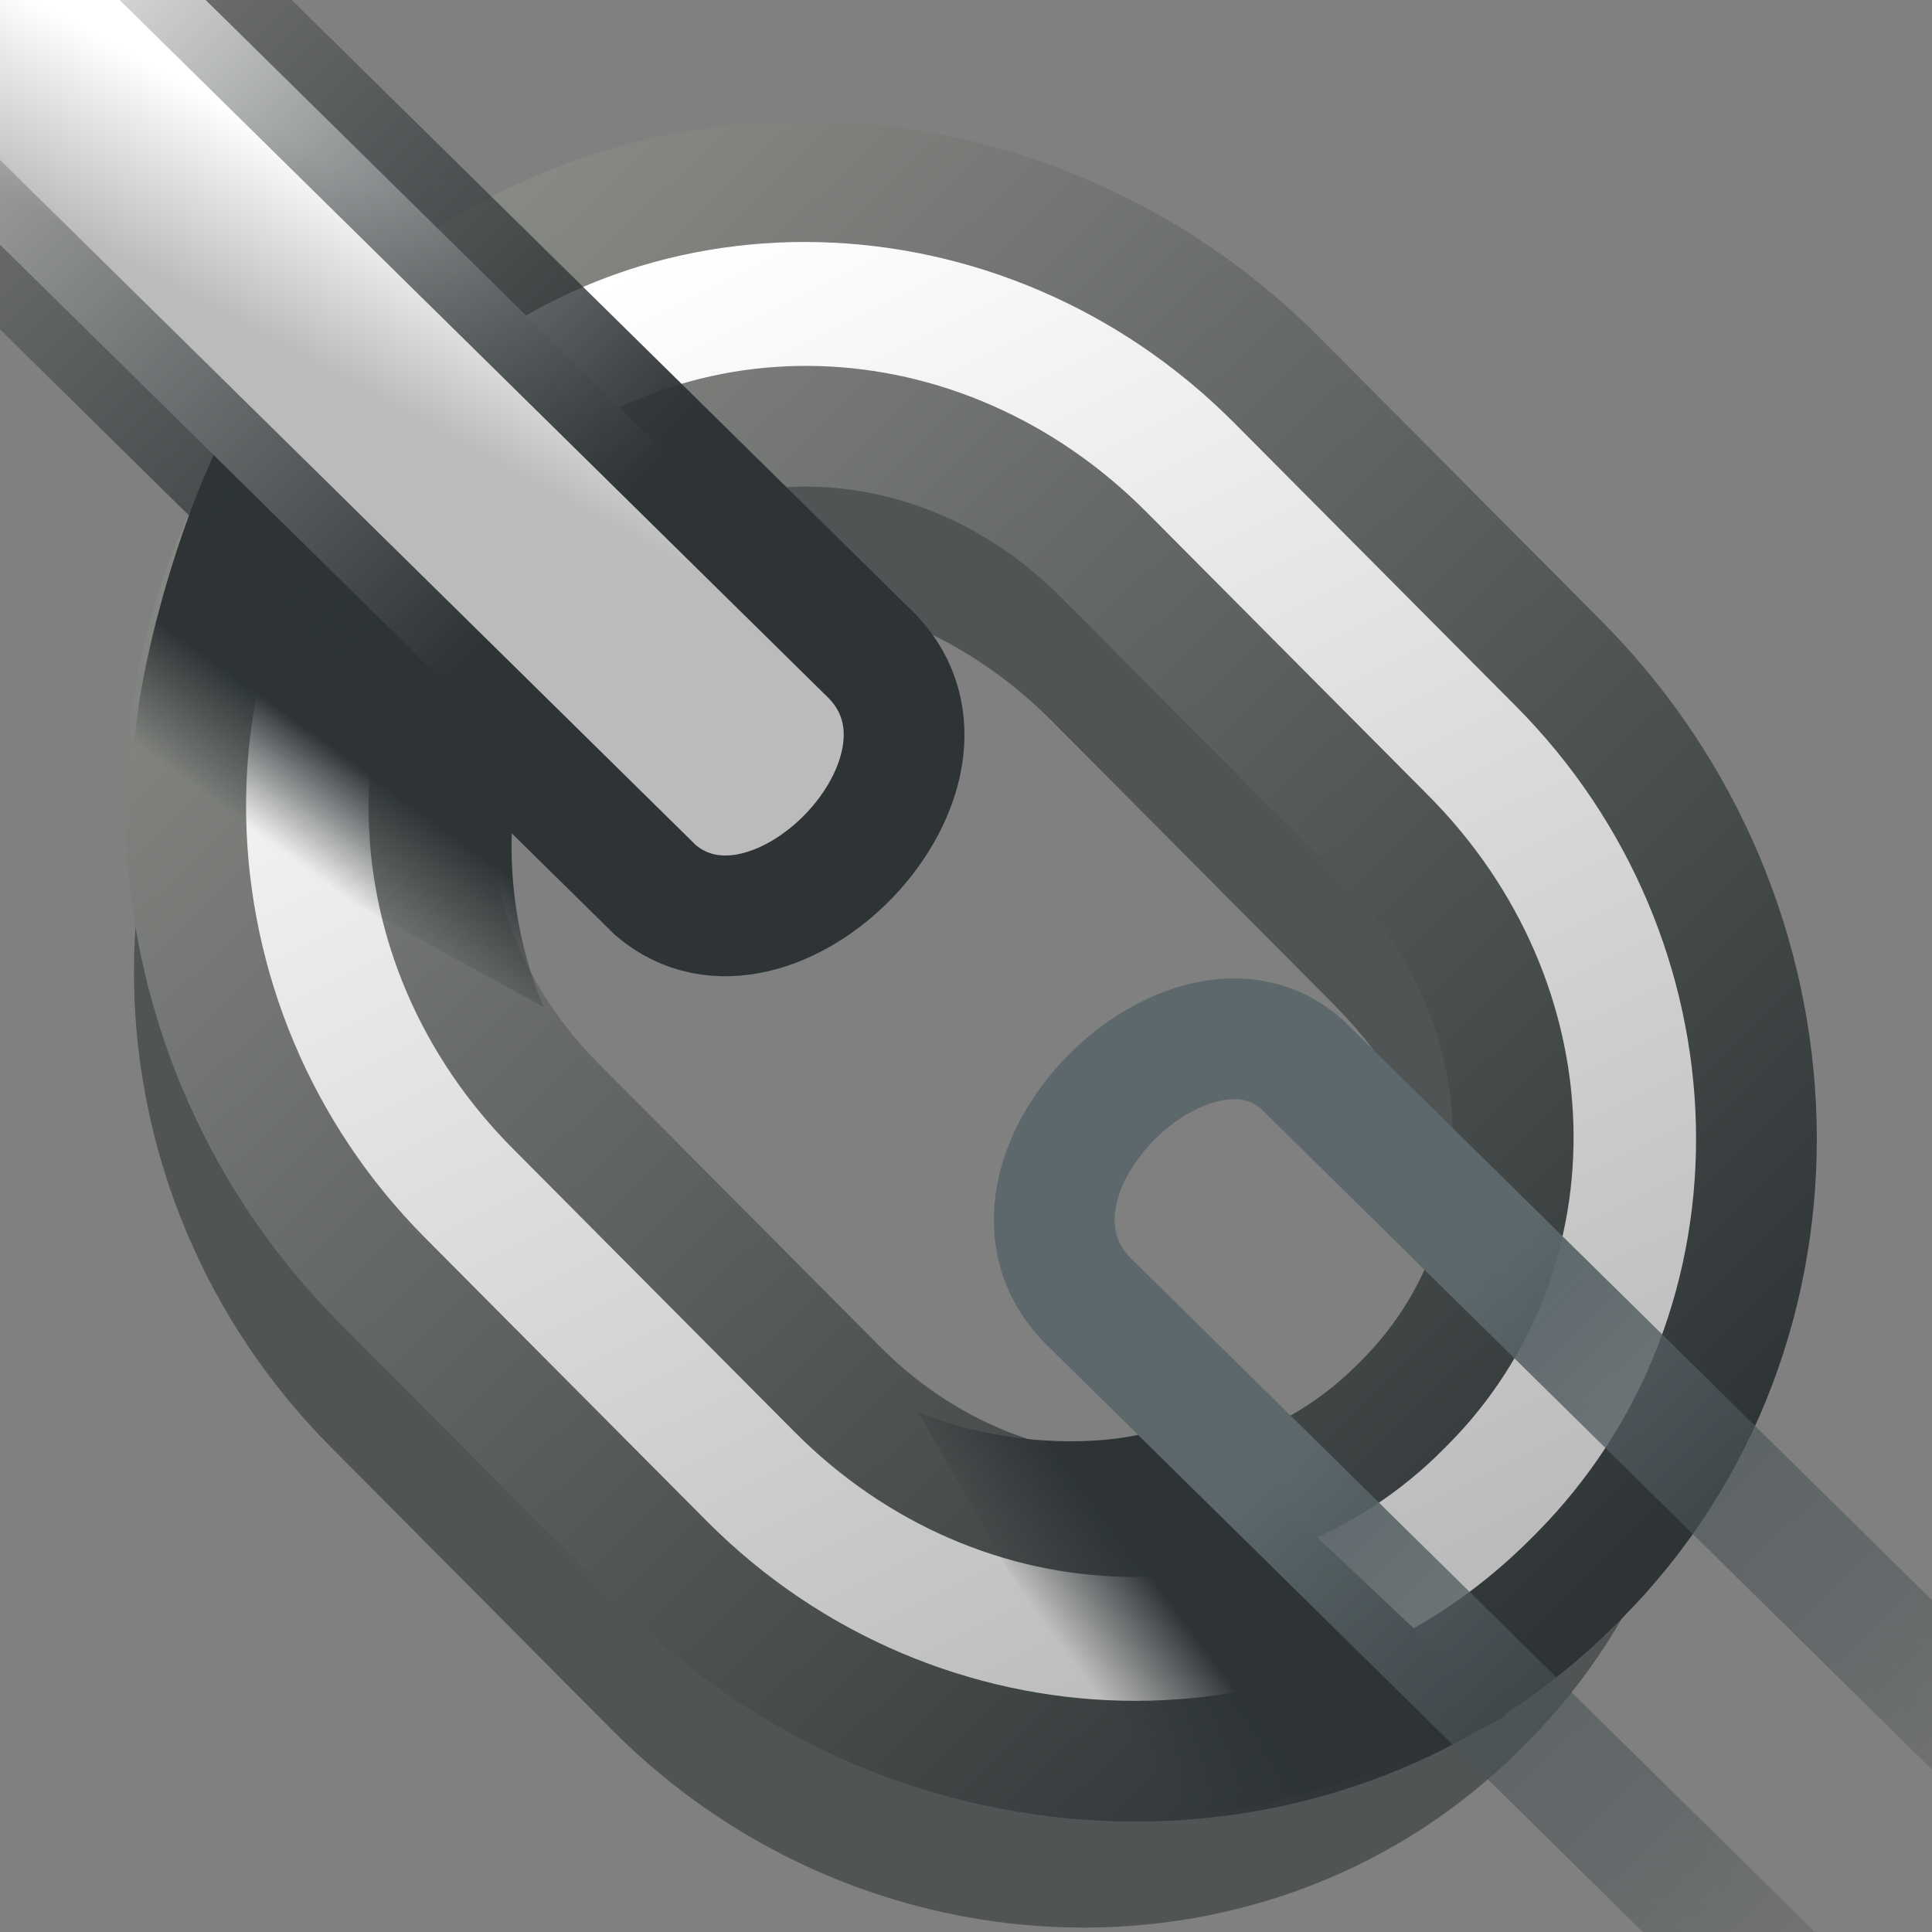 <?xml version="1.0" encoding="UTF-8" standalone="no"?>
<!-- Created with Inkscape (http://www.inkscape.org/) -->
<svg
   xmlns:a="http://ns.adobe.com/AdobeSVGViewerExtensions/3.0/"
   xmlns:dc="http://purl.org/dc/elements/1.1/"
   xmlns:cc="http://web.resource.org/cc/"
   xmlns:rdf="http://www.w3.org/1999/02/22-rdf-syntax-ns#"
   xmlns:svg="http://www.w3.org/2000/svg"
   xmlns="http://www.w3.org/2000/svg"
   xmlns:xlink="http://www.w3.org/1999/xlink"
   xmlns:sodipodi="http://sodipodi.sourceforge.net/DTD/sodipodi-0.dtd"
   xmlns:inkscape="http://www.inkscape.org/namespaces/inkscape"
   width="16px"
   height="16px"
   id="svg8418"
   sodipodi:version="0.32"
   inkscape:version="0.44"
   sodipodi:docbase="e:\dev_clean\src\houdini\support\icons\buttons"
   sodipodi:docname="sync.svg">
  <rect width="100%" height="100%" fill="#808080" stroke="none"/>
  <defs
     id="defs8420">
    <linearGradient
       inkscape:collect="always"
       id="linearGradient4038">
      <stop
         style="stop-color:#2e3436;stop-opacity:1;"
         offset="0"
         id="stop4040" />
      <stop
         style="stop-color:#2e3436;stop-opacity:0;"
         offset="1"
         id="stop4042" />
    </linearGradient>
    <linearGradient
       id="linearGradient4030">
      <stop
         id="stop4032"
         offset="0"
         style="stop-color:#5c686c;stop-opacity:1;" />
      <stop
         id="stop4034"
         offset="1"
         style="stop-color:#2e3436;stop-opacity:0;" />
    </linearGradient>
    <linearGradient
       inkscape:collect="always"
       id="linearGradient4020">
      <stop
         style="stop-color:#2e3436;stop-opacity:1;"
         offset="0"
         id="stop4022" />
      <stop
         style="stop-color:#2e3436;stop-opacity:0;"
         offset="1"
         id="stop4024" />
    </linearGradient>
    <linearGradient
       id="linearGradient3950">
      <stop
         style="stop-color:black;stop-opacity:0.598;"
         offset="0"
         id="stop3952" />
      <stop
         style="stop-color:black;stop-opacity:0;"
         offset="1"
         id="stop3954" />
    </linearGradient>
    <linearGradient
       id="linearGradient3923">
      <stop
         style="stop-color:white;stop-opacity:1;"
         offset="0"
         id="stop3925" />
      <stop
         style="stop-color:#bbb;stop-opacity:1;"
         offset="1"
         id="stop3927" />
    </linearGradient>
    <linearGradient
       id="linearGradient3915">
      <stop
         style="stop-color:#888a85;stop-opacity:1"
         offset="0"
         id="stop3917" />
      <stop
         style="stop-color:#2e3436;stop-opacity:1;"
         offset="1"
         id="stop3919" />
    </linearGradient>
    <linearGradient
       inkscape:collect="always"
       id="linearGradient3903">
      <stop
         style="stop-color:#2e3436;stop-opacity:1;"
         offset="0"
         id="stop3905" />
      <stop
         style="stop-color:#2e3436;stop-opacity:0;"
         offset="1"
         id="stop3907" />
    </linearGradient>
    <linearGradient
       inkscape:collect="always"
       id="linearGradient3891">
      <stop
         style="stop-color:#2e3436;stop-opacity:1;"
         offset="0"
         id="stop3893" />
      <stop
         style="stop-color:#2e3436;stop-opacity:0;"
         offset="1"
         id="stop3895" />
    </linearGradient>
    <linearGradient
       id="linearGradient3857">
      <stop
         style="stop-color:black;stop-opacity:0;"
         offset="0"
         id="stop3859" />
      <stop
         id="stop3865"
         offset="0.5"
         style="stop-color:black;stop-opacity:0;" />
      <stop
         style="stop-color:black;stop-opacity:1;"
         offset="1"
         id="stop3861" />
    </linearGradient>
    <linearGradient
       id="linearGradient3804">
      <stop
         style="stop-color:white;stop-opacity:1;"
         offset="0"
         id="stop3806" />
      <stop
         id="stop3812"
         offset="0.5"
         style="stop-color:#ecece9;stop-opacity:1;" />
      <stop
         style="stop-color:#babab1;stop-opacity:1;"
         offset="1"
         id="stop3808" />
    </linearGradient>
    <linearGradient
       id="linearGradient12917">
      <stop
         style="stop-color:#eeeeec;stop-opacity:1;"
         offset="0"
         id="stop12919" />
      <stop
         style="stop-color:#eeeeec;stop-opacity:0;"
         offset="1"
         id="stop12921" />
    </linearGradient>
    <linearGradient
       id="linearGradient12909">
      <stop
         style="stop-color:#79898e;stop-opacity:1;"
         offset="0"
         id="stop12911" />
      <stop
         style="stop-color:#3c4447;stop-opacity:1;"
         offset="1"
         id="stop12913" />
    </linearGradient>
    <linearGradient
       y2="17.051"
       x2="14.418"
       y1="10.009"
       x1="11.668"
       gradientUnits="userSpaceOnUse"
       id="XMLID_4_">
      <stop
         id="stop3936"
         style="stop-color:#5f605d;stop-opacity:1;"
         offset="0" />
      <stop
         id="stop3938"
         style="stop-color:#000000"
         offset="1" />
      <a:midPointStop
         style="stop-color:#888A85"
         offset="0" />
      <a:midPointStop
         style="stop-color:#888A85"
         offset="0.5" />
      <a:midPointStop
         style="stop-color:#000000"
         offset="1" />
    </linearGradient>
    <linearGradient
       gradientTransform="matrix(0.813,0,0,2.54,6.423,3.701)"
       id="linearGradient5277"
       gradientUnits="userSpaceOnUse"
       x1="1.872"
       y1="1.25"
       x2="16.492"
       y2="4.914">
      <stop
         offset="0"
         style="stop-color:#ffffff;stop-opacity:1;"
         id="stop5279" />
      <stop
         offset="1"
         style="stop-color:#acada9;stop-opacity:1;"
         id="stop5281" />
      <a:midPointStop
         offset="0"
         style="stop-color:#D3D7CF" />
      <a:midPointStop
         offset="0.5"
         style="stop-color:#D3D7CF" />
      <a:midPointStop
         offset="1"
         style="stop-color:#888A85" />
    </linearGradient>
    <linearGradient
       inkscape:collect="always"
       xlink:href="#linearGradient3915"
       id="linearGradient3921"
       x1="2.383"
       y1="2.682"
       x2="13.215"
       y2="13.449"
       gradientUnits="userSpaceOnUse"
       gradientTransform="translate(-18.245,-1.487)" />
    <linearGradient
       inkscape:collect="always"
       xlink:href="#linearGradient3923"
       id="linearGradient3929"
       x1="7.425"
       y1="6.759"
       x2="6.686"
       y2="8.111"
       gradientUnits="userSpaceOnUse"
       gradientTransform="translate(-18.245,-1.487)" />
    <linearGradient
       inkscape:collect="always"
       xlink:href="#linearGradient3891"
       id="linearGradient3984"
       gradientUnits="userSpaceOnUse"
       x1="8.803"
       y1="8.882"
       x2="15.391"
       y2="15.324" />
    <linearGradient
       inkscape:collect="always"
       xlink:href="#linearGradient3903"
       id="linearGradient3986"
       gradientUnits="userSpaceOnUse"
       gradientTransform="matrix(0.144,-0.99,-0.99,-0.144,15.248,17.074)"
       x1="4.658"
       y1="6.874"
       x2="3.072"
       y2="7.73" />
    <linearGradient
       inkscape:collect="always"
       xlink:href="#linearGradient3891"
       id="linearGradient3988"
       gradientUnits="userSpaceOnUse"
       x1="7.181"
       y1="6.99"
       x2="0.255"
       y2="0.413" />
    <linearGradient
       inkscape:collect="always"
       xlink:href="#linearGradient3903"
       id="linearGradient3990"
       gradientUnits="userSpaceOnUse"
       gradientTransform="translate(-0.225,0.135)"
       x1="4.658"
       y1="6.874"
       x2="3.072"
       y2="7.73" />
    <radialGradient
       inkscape:collect="always"
       xlink:href="#linearGradient3950"
       id="radialGradient3993"
       gradientUnits="userSpaceOnUse"
       gradientTransform="matrix(1,0,0,1,-27.084,-6.974)"
       cx="16.218"
       cy="14.468"
       fx="16.218"
       fy="14.468"
       r="10.519" />
    <linearGradient
       inkscape:collect="always"
       xlink:href="#linearGradient3923"
       id="linearGradient3997"
       gradientUnits="userSpaceOnUse"
       gradientTransform="translate(-5.906,-6.076)"
       x1="7.425"
       y1="6.759"
       x2="6.686"
       y2="8.111" />
    <linearGradient
       inkscape:collect="always"
       xlink:href="#linearGradient3915"
       id="linearGradient4015"
       gradientUnits="userSpaceOnUse"
       gradientTransform="translate(6.527,6.042)"
       x1="-3.654"
       y1="-3.445"
       x2="6.683"
       y2="7.232" />
    <linearGradient
       inkscape:collect="always"
       xlink:href="#linearGradient3923"
       id="linearGradient4017"
       gradientUnits="userSpaceOnUse"
       gradientTransform="translate(6.527,6.042)"
       x1="-1.54"
       y1="-3.692"
       x2="4.118"
       y2="7.75" />
    <linearGradient
       inkscape:collect="always"
       xlink:href="#linearGradient4020"
       id="linearGradient4026"
       x1="4.672"
       y1="4.648"
       x2="-0.662"
       y2="-0.578"
       gradientUnits="userSpaceOnUse" />
    <linearGradient
       inkscape:collect="always"
       xlink:href="#linearGradient4030"
       id="linearGradient4028"
       gradientUnits="userSpaceOnUse"
       x1="11.384"
       y1="11.315"
       x2="16.502"
       y2="16.586" />
    <linearGradient
       inkscape:collect="always"
       xlink:href="#linearGradient4038"
       id="linearGradient4044"
       x1="2.807"
       y1="6.224"
       x2="2.252"
       y2="6.99"
       gradientUnits="userSpaceOnUse" />
    <linearGradient
       inkscape:collect="always"
       xlink:href="#linearGradient4038"
       id="linearGradient4048"
       gradientUnits="userSpaceOnUse"
       x1="2.807"
       y1="6.224"
       x2="2.252"
       y2="6.99"
       gradientTransform="matrix(-2.024164e-2,-1,-1,2.024164e-2,16.033,16.028)" />
  </defs>
  <sodipodi:namedview
     id="base"
     pagecolor="#ffffff"
     bordercolor="#666666"
     borderopacity="1.0"
     inkscape:pageopacity="0.0"
     inkscape:pageshadow="2"
     inkscape:zoom="22.197802"
     inkscape:cx="6.9877219"
     inkscape:cy="6.1249023"
     inkscape:current-layer="layer1"
     showgrid="true"
     inkscape:grid-bbox="false"
     inkscape:document-units="px"
     inkscape:window-width="1022"
     inkscape:window-height="866"
     inkscape:window-x="451"
     inkscape:window-y="137"
     inkscape:grid-points="false" />
  <g
     id="layer1"
     inkscape:label="Layer 1"
     inkscape:groupmode="layer">
    <path
       style="opacity:1;color:black;fill:#2e3436;fill-opacity:0.568;fill-rule:evenodd;stroke:none;stroke-width:1;stroke-linecap:round;stroke-linejoin:miter;marker:none;marker-start:none;marker-mid:none;marker-end:none;stroke-miterlimit:4;stroke-dasharray:none;stroke-dashoffset:0;stroke-opacity:1;visibility:visible;display:inline;overflow:visible"
       d="M 10.148,4.528 C 8.052,2.42 4.678,2.305 2.629,4.366 L 2.593,4.402 C 0.544,6.462 0.641,9.873 2.737,11.981 L 5.069,14.327 C 7.166,16.435 10.558,16.532 12.606,14.471 L 12.642,14.435 C 14.691,12.375 14.577,8.982 12.481,6.874 L 10.148,4.528 z M 8.712,5.972 L 11.045,8.318 C 12.409,9.69 12.444,11.747 11.207,12.992 L 11.171,13.028 C 9.933,14.272 7.869,14.255 6.505,12.883 L 4.172,10.537 C 2.808,9.165 2.791,7.09 4.029,5.845 L 4.065,5.809 C 5.302,4.565 7.348,4.6 8.712,5.972 z "
       id="path4050" />
    <path
       style="opacity:1;color:black;fill:url(#linearGradient4017);fill-opacity:1;fill-rule:evenodd;stroke:url(#linearGradient4015);stroke-width:1;stroke-linecap:round;stroke-linejoin:miter;marker:none;stroke-miterlimit:4;stroke-dasharray:none;stroke-dashoffset:0;stroke-opacity:1;visibility:visible;display:inline;overflow:visible;marker-start:none;marker-mid:none;marker-end:none"
       d="M 10.576,3.15 C 8.48,1.042 5.106,0.927 3.058,2.988 L 3.022,3.024 C 0.973,5.084 1.069,8.495 3.165,10.603 L 5.498,12.949 C 7.594,15.057 10.986,15.154 13.035,13.093 L 13.071,13.057 C 15.12,10.997 15.005,7.604 12.909,5.496 L 10.576,3.15 z M 9.141,4.594 L 11.474,6.94 C 12.838,8.312 12.873,10.369 11.635,11.614 L 11.599,11.65 C 10.362,12.894 8.298,12.877 6.934,11.505 L 4.601,9.159 C 3.236,7.787 3.22,5.712 4.457,4.467 L 4.493,4.431 C 5.731,3.187 7.776,3.222 9.141,4.594 z "
       id="rect4007" />
    <path
       style="fill:url(#linearGradient4044);fill-opacity:1.0;fill-rule:evenodd;stroke:none;stroke-width:1px;stroke-linecap:butt;stroke-linejoin:miter;stroke-opacity:1"
       d="M 1.892,3.521 L 4.415,6.089 C 4.13,6.675 4.205,7.666 4.505,8.342 L 1.126,6.495 C 1.021,5.999 1.412,4.422 1.892,3.521 z "
       id="path4036"
       sodipodi:nodetypes="ccccc" />
    <path
       style="fill:url(#linearGradient3997);fill-opacity:1;fill-rule:evenodd;stroke:url(#linearGradient4026);stroke-width:1;stroke-linecap:round;stroke-linejoin:miter;stroke-miterlimit:4;stroke-dasharray:none;stroke-opacity:1"
       d="M -3.445,-1.366 L 5.429,7.372 C 6.401,8.201 8.149,6.409 7.227,5.439 L -1.647,-3.299 C -2.564,-4.13 -4.375,-2.372 -3.445,-1.366 z "
       id="path3995"
       sodipodi:nodetypes="ccccc" />
    <path
       style="fill:url(#linearGradient4048);fill-opacity:1;fill-rule:evenodd;stroke:none;stroke-width:1px;stroke-linecap:butt;stroke-linejoin:miter;stroke-opacity:1"
       d="M 12.474,14.208 L 9.856,11.738 C 9.276,12.035 8.284,11.98 7.602,11.693 L 9.517,15.034 C 10.015,15.129 11.583,14.707 12.474,14.208 z "
       id="path4046"
       sodipodi:nodetypes="ccccc" />
    <path
       style="fill:url(#linearGradient3997);fill-opacity:1;fill-rule:evenodd;stroke:url(#linearGradient4028);stroke-width:1;stroke-linecap:round;stroke-linejoin:miter;stroke-miterlimit:4;stroke-dasharray:none;stroke-opacity:1;opacity:1;color:black;marker:none;marker-start:none;marker-mid:none;marker-end:none;stroke-dashoffset:0;visibility:visible;display:inline;overflow:visible"
       d="M 8.989,10.752 L 17.863,19.491 C 18.834,20.319 20.583,18.527 19.66,17.558 L 10.787,8.819 C 9.87,7.989 8.059,9.746 8.989,10.752 z "
       id="path4001"
       sodipodi:nodetypes="ccccc" />
  </g>
</svg>
